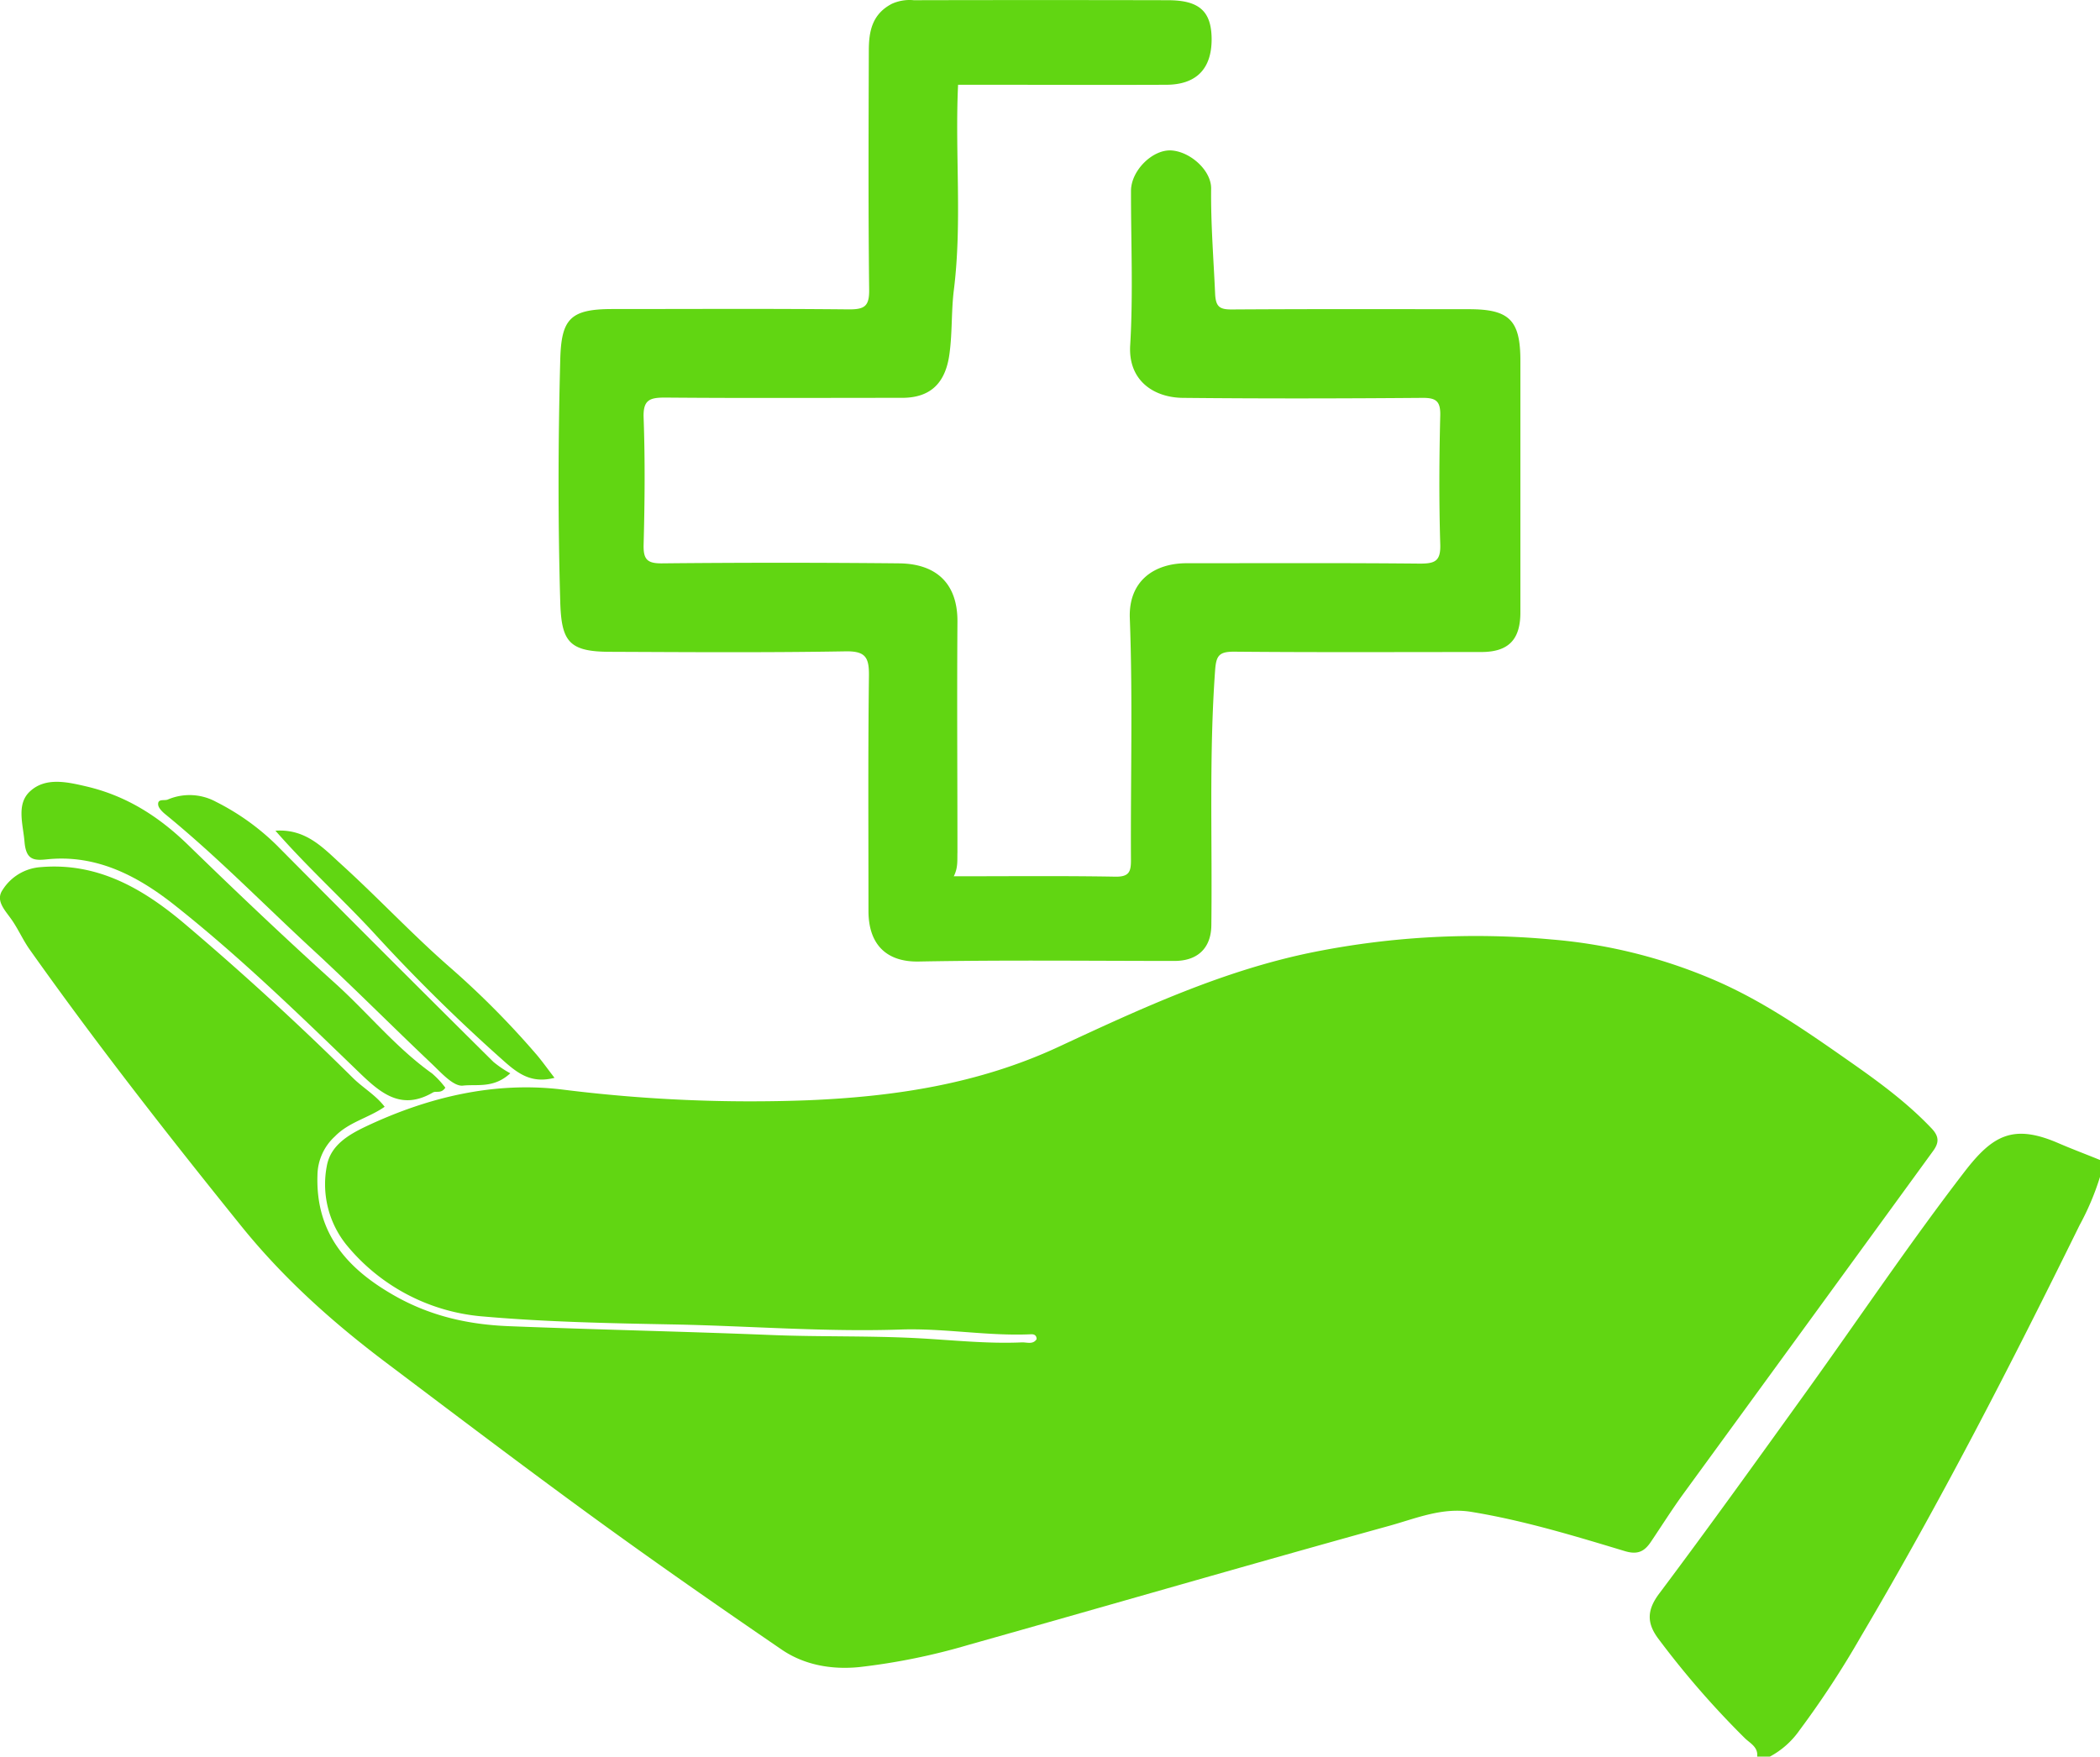 <svg xmlns="http://www.w3.org/2000/svg" viewBox="0 0 496.11 415.05"><defs><style>.cls-1{fill:#61d612;}</style></defs><title>Logo-Green</title><g id="Layer_2" data-name="Layer 2"><g id="Layer_1-2" data-name="Layer 1"><g id="Layer_2-2" data-name="Layer 2"><g id="Layer_1-2-2" data-name="Layer 1-2"><path class="cls-1" d="M415.12,415.05c.26-2.26-1.66-3.14-2.9-4.34a210,210,0,0,1-20.38-23.42c-2.79-3.68-2.86-6.77.13-10.75,11.81-15.75,23.29-31.75,34.78-47.73,12.43-17.29,24.32-35,37.29-51.87,6.6-8.58,11.43-11.5,22.18-6.86,3.26,1.41,6.59,2.65,9.89,4v4a62.23,62.23,0,0,1-4.82,11.4c-16.23,33-33,65.63-51.71,97.28a220.68,220.68,0,0,1-14.46,22.07,20.09,20.09,0,0,1-7,6.22Z"/><path class="cls-1" d="M90.87,261.51c-3.8,2.65-8.43,3.59-11.75,7A12.63,12.63,0,0,0,75,277.59c-.49,14.27,7.54,22.69,19,29,8.17,4.45,16.79,6.39,26.24,6.76,20.69.82,41.39,1.25,62.06,2.09,11.44.46,22.88.15,34.29.74,8.26.43,16.5,1.37,24.79,1,1.19-.06,2.64.59,3.51-.76,0-1-.68-1.19-1.32-1.16-10.29.47-20.48-1.47-30.79-1.12-17.93.61-35.85-.86-53.77-1.2-14.84-.28-29.76-.57-44.57-1.86a46.52,46.52,0,0,1-32.64-17,22.82,22.82,0,0,1-4.59-18.59c.88-4.92,5.18-7.41,9.36-9.39,14.64-6.9,30.27-10.6,46.21-8.67a356.91,356.91,0,0,0,58.35,2.53c20.21-.86,40-3.82,58.88-12.58,19.52-9.08,39.14-18.2,60.55-22.47a195.45,195.45,0,0,1,56-2.93A123,123,0,0,1,406,232c11.51,5.11,21.73,12.34,32,19.53,6.44,4.53,12.76,9.24,18.24,15,2,2.06,1.8,3.55.43,5.44q-29.47,40.52-59,81c-2.67,3.68-5.1,7.54-7.64,11.31-1.52,2.27-3.1,3.15-6.2,2.21-12-3.62-23.91-7.25-36.28-9.27-6.77-1.11-13,1.53-19.16,3.25-33.27,9.21-66.42,18.84-99.65,28.2A151.12,151.12,0,0,1,203,393.9c-6.41.64-12.91-.43-18.33-4.13-14.92-10.2-29.76-20.53-44.37-31.16-16.49-12-32.73-24.32-49-36.58C78.69,312.53,67.05,302.15,57,289.7c-17.23-21.37-34.16-43-50-65.36-1.59-2.25-2.7-4.83-4.28-7.08s-3.85-4.47-2.1-7a11.56,11.56,0,0,1,8.93-5.37c13.56-1.19,24.28,5.16,33.81,13.16Q64,235.53,83.24,254.56C85.66,257,88.75,258.71,90.87,261.51Z"/><path class="cls-1" d="M225.32,207.05c13.18,0,25.67-.13,38.16.09,3.36.06,3.72-1.26,3.7-4.06-.1-19,.44-38-.27-57-.33-8.77,5.71-13.05,13.59-13,18.33,0,36.66-.09,55,.09,3.59,0,4.87-.65,4.75-4.56-.31-10.15-.25-20.33,0-30.49.07-3.33-1-4.13-4.17-4.11-18.83.15-37.66.19-56.48,0C272.68,94,266.49,90,267,81.58c.72-12.12.17-24.32.19-36.48,0-4.8,5.12-9.86,9.58-9.55s9.4,4.73,9.35,9c-.09,8.29.57,16.53.94,24.79.14,3.2,1.09,3.8,4,3.78,18.66-.12,37.32-.07,56-.06,9.53,0,12.12,2.61,12.12,12.16q0,29.74,0,59.49c0,6.46-2.84,9.34-9.22,9.35-19.5,0-39,.1-58.48-.08-3.54,0-4.17,1-4.42,4.41-1.45,20.09-.64,40.19-.89,60.28-.07,5.32-3.21,8.37-8.67,8.38-20.16,0-40.33-.24-60.48.14-7.57.14-11.87-4-11.85-12,0-18.5-.12-37,.11-55.49.05-4.33-.76-5.89-5.55-5.8-18.49.32-37,.19-55.48.11-9.86,0-11.63-2.38-11.9-11.9-.55-19-.5-38,0-57,.24-9.65,2.23-12.08,12.25-12.09,18.66,0,37.33-.11,56,.08,3.63,0,4.77-.73,4.73-4.59-.22-18.83-.14-37.66-.08-56.48,0-4.5.7-8.64,5.42-11.12a10.18,10.18,0,0,1,5.22-.86q30-.07,60,0c7.42,0,10.32,2.59,10.35,9.22,0,7-3.61,10.73-10.7,10.76-13.83.06-27.66,0-41.49,0h-7.71c-.77,16.29,1,32.41-1,48.51-.61,4.88-.35,9.84-1,14.79C223.5,90.2,220.12,94,213.11,94c-18.66,0-37.32.1-56-.06-3.64,0-5.21.54-5.06,4.75.36,10,.27,20,0,30-.08,3.48.82,4.46,4.37,4.42q28-.28,56,0c8.56.09,13.83,4.55,13.77,13.79-.13,18.16,0,36.32,0,54.48C226.12,203.16,226.38,205,225.32,207.05Z"/><path class="cls-1" d="M105.21,257c-1,1.49-2.18.69-2.95,1.14-7.49,4.36-12.36.13-17.46-4.79C70.67,239.71,56.59,226,41.18,213.81c-8.64-6.82-18.39-12-30.15-10.76-3.07.32-4.88.12-5.24-4.15s-2-9,1.39-12c3.62-3.28,8.66-2.15,13.19-1.09,9.46,2.21,17.13,7.07,24.17,13.93,11.38,11.07,22.89,22,34.7,32.65,7.74,7,14.3,15.17,22.84,21.25A21.35,21.35,0,0,1,105.21,257Z"/><path class="cls-1" d="M120.55,253.6c-3.92,3.63-7.86,2.53-11.18,2.91-2.23.25-5.1-3-7.32-5.11-9.4-8.89-18.51-18.09-28-26.86-11.65-10.74-22.71-22.12-35-32.15-.73-.6-1.64-1.5-1.69-2.3-.09-1.44,1.45-.84,2.27-1.17a13.08,13.08,0,0,1,11.38.52,56.88,56.88,0,0,1,14.3,10.21q25.5,25.73,51.23,51.23A24.89,24.89,0,0,0,120.55,253.6Z"/><path class="cls-1" d="M131,254.67c-5.22,1.34-8.35-.75-11.87-3.88A411.74,411.74,0,0,1,88.84,221c-7.6-8.3-16-15.85-23.77-24.72,7.13-.5,11.22,4,15.36,7.77,8.83,8,17,16.79,26,24.63a203.62,203.62,0,0,1,20.51,20.72C128.27,251,129.46,252.68,131,254.67Z"/></g></g></g></g></svg>